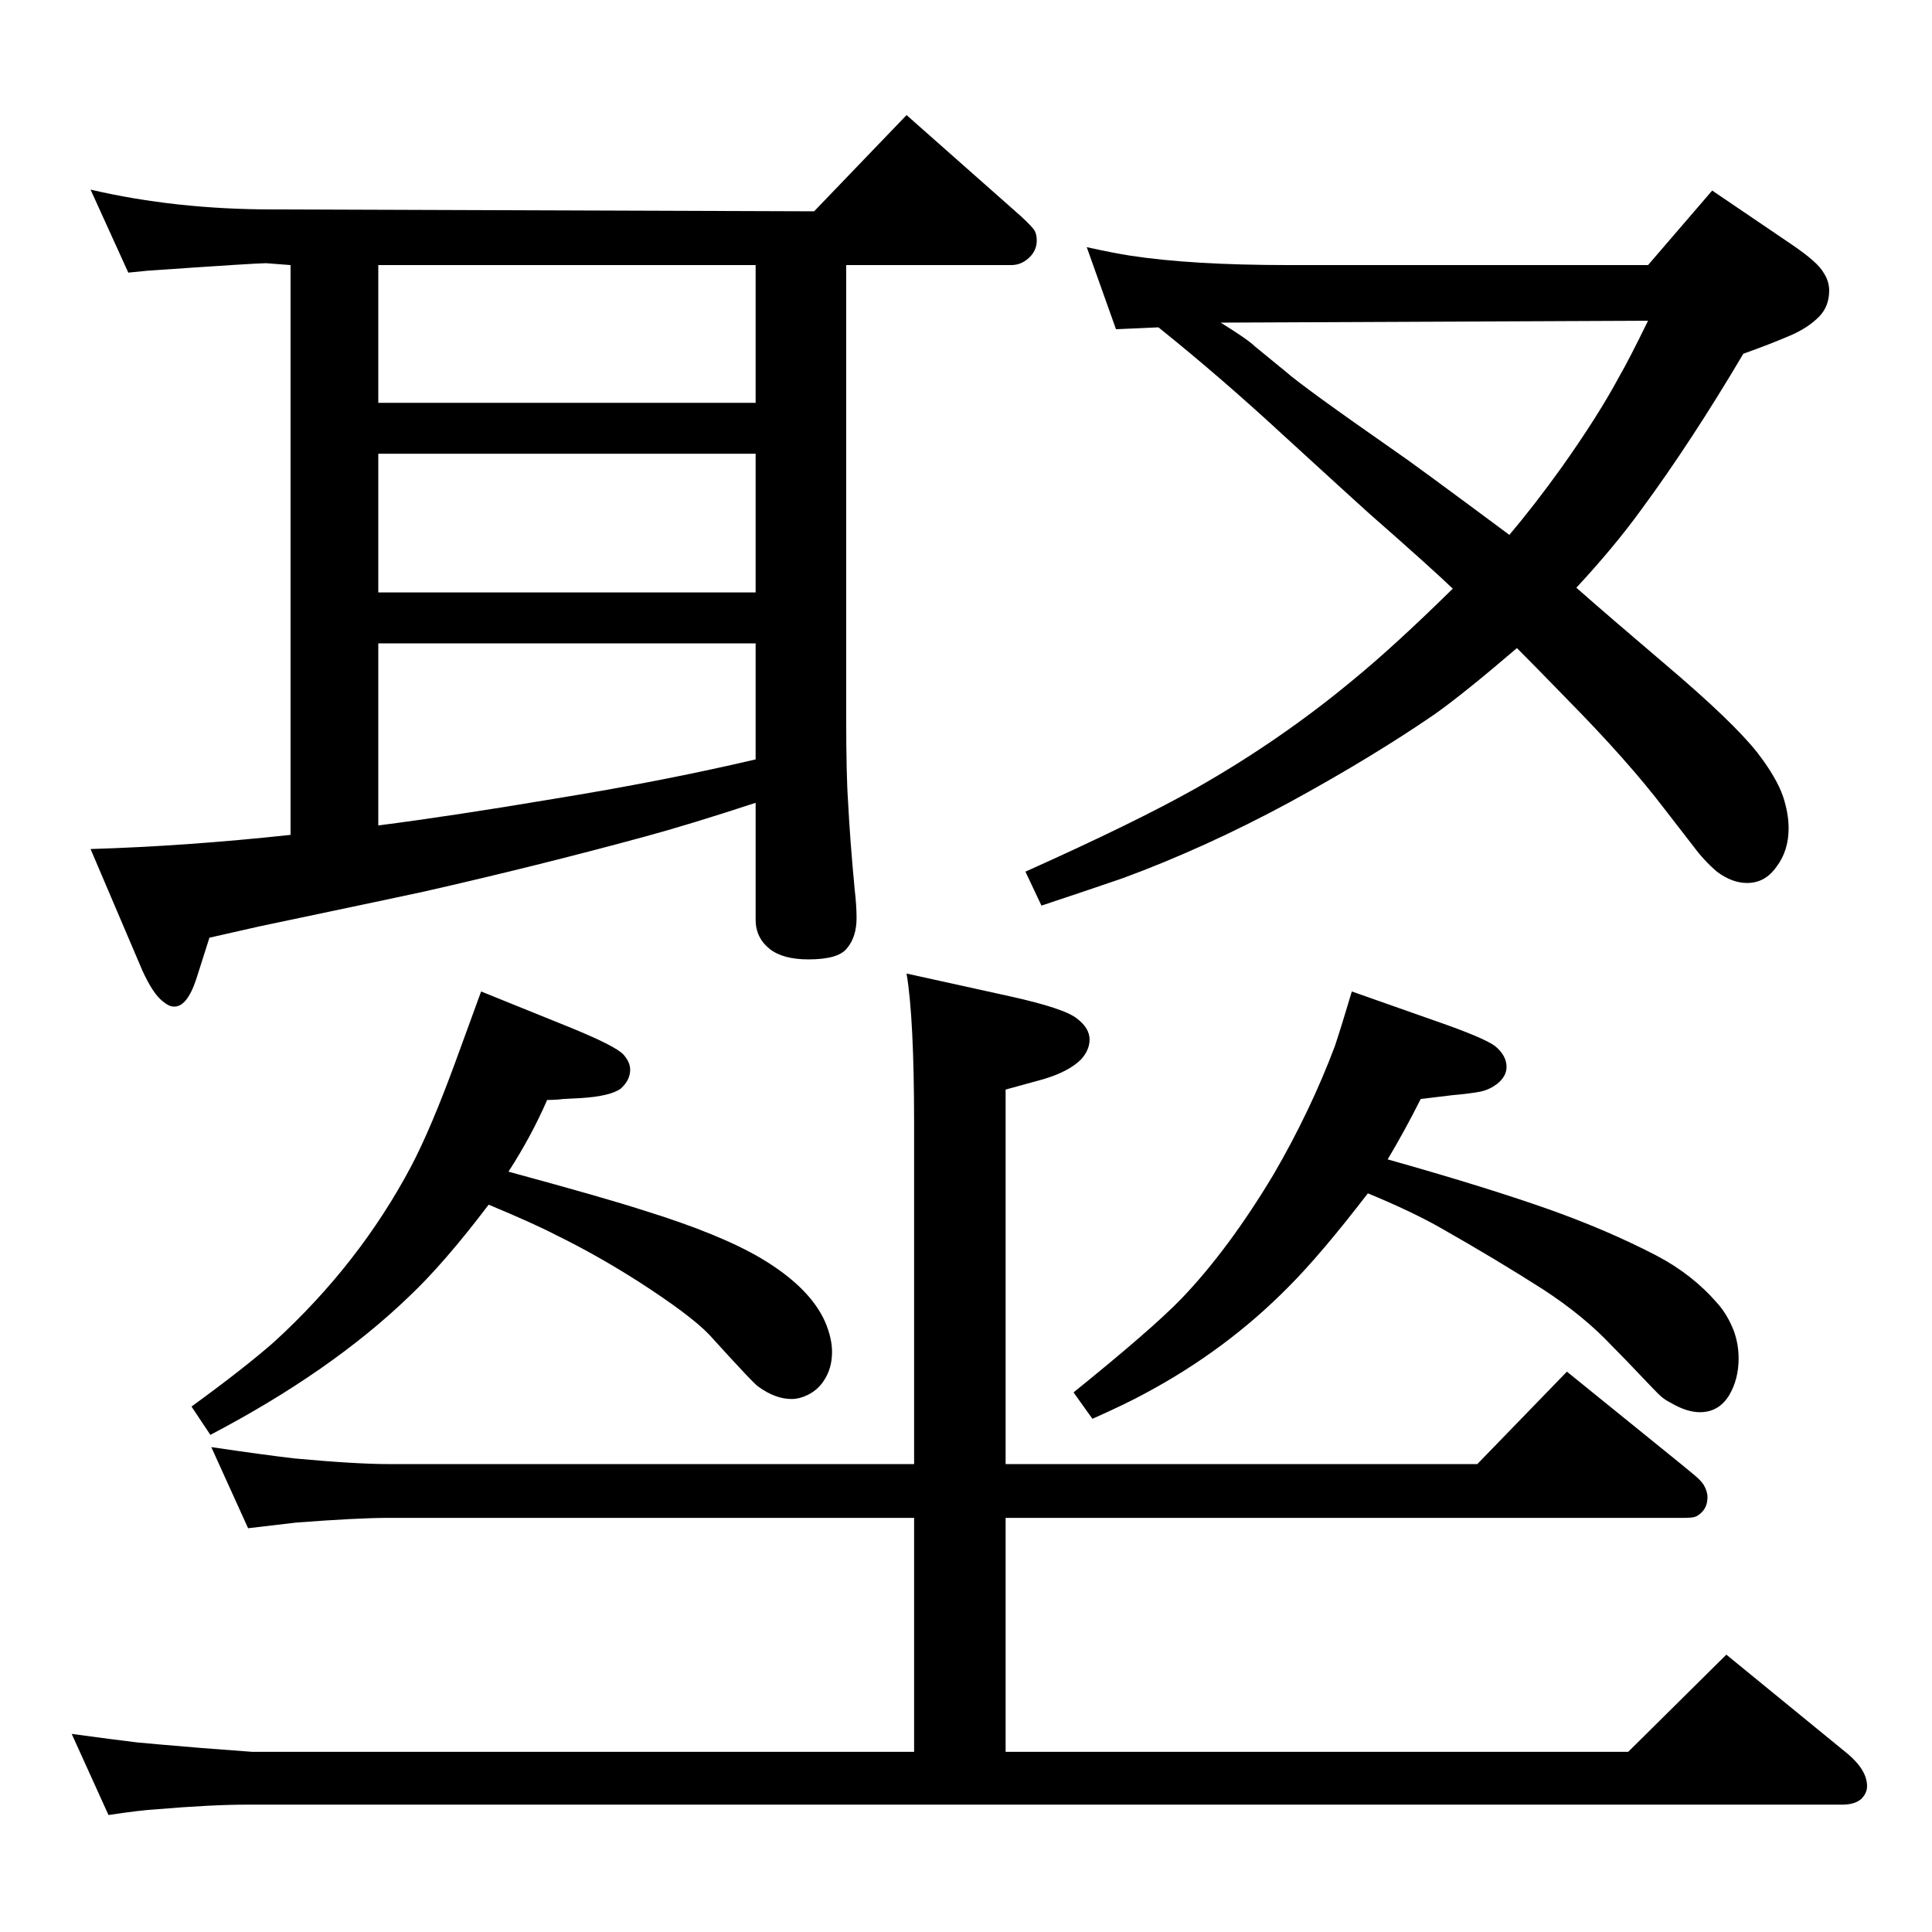 <?xml version="1.0" standalone="no"?>
<!DOCTYPE svg PUBLIC "-//W3C//DTD SVG 1.1//EN" "http://www.w3.org/Graphics/SVG/1.1/DTD/svg11.dtd" >
<svg xmlns="http://www.w3.org/2000/svg" xmlns:xlink="http://www.w3.org/1999/xlink" version="1.1" viewBox="0 -339 2048 2048">
  <g transform="matrix(1 0 0 -1 0 1709)">
   <path fill="currentColor"
d="M539 806q103 -28 143 -41q81 -25 125 -51q52 -31 68 -68q7 -17 7 -31q0 -18 -9 -31q-6 -9 -15.5 -14t-18.5 -5q-17 0 -35 13q-4 2 -52 55q-20 21 -76 57q-44 28 -87 49q-23 12 -71 32q-47 -62 -84 -97q-83 -80 -211 -147l-20 30q55 40 87 68q91 83 146 187q21 40 47 111
q3 8 27 74l94 -38q49 -20 57 -29q7 -8 7 -16q0 -11 -10 -20q-11 -8 -42 -10l-19 -1q-8 -1 -17 -1q-17 -39 -41 -76zM1471 819q103 -29 171 -53q62 -22 114 -49q38 -20 64 -50q11 -12 18 -30q5 -14 5 -29q0 -22 -10 -39q-11 -18 -31 -18q-14 0 -31 10q-6 3 -10.5 7t-21.5 22
q-15 16 -30 31q-30 32 -73 60q-50 32 -110 66q-30 17 -76 36q-50 -65 -84 -99q-66 -67 -152 -113q-20 -11 -56 -27l-20 28q83 67 114 99q50 52 98 132q39 67 65 136q7 21 18 58l88 -31q52 -18 64 -27q12 -10 12 -22q0 -10 -10 -18q-8 -6 -17 -8t-31 -4l-33 -4
q-16 -32 -35 -64zM961 1016l109 -24q59 -13 72 -24q13 -10 13 -22q0 -11 -9 -21q-13 -13 -40 -21l-40 -11v-397h500l95 98l121 -98q16 -13 19 -16t5 -6q4 -7 4 -13q0 -10 -6 -16q-4 -4 -7.5 -5t-10.5 -1h-720v-248h660l104 103l126 -103q25 -20 23 -39q-1 -6 -6 -11
q-7 -6 -20 -6h-1691q-38 0 -97 -5q-17 -1 -50 -6l-39 86q44 -6 69 -9q9 -1 69 -6l53 -4h702v248h-557q-32 0 -98 -5l-51 -6l-39 86q54 -8 88 -12q65 -6 100 -6h557v360q0 113 -8 160zM1671 1425q34 -30 94 -81q72 -61 98 -94q20 -26 27 -46q6 -18 6 -34q0 -24 -13 -41
q-12 -17 -31 -17q-16 0 -32 12q-14 12 -25 27l-31 40q-38 50 -103 116q-33 34 -53 54q-56 -48 -87 -70q-67 -46 -155 -94q-89 -48 -176 -80q-32 -11 -86 -29l-17 36q116 52 180 88q90 51 167 115q44 36 106 97q-24 23 -89 80q-9 8 -91 83q-66 61 -132 114l-22 -1l-23 -1
l-31 87q27 -6 46 -9q65 -10 168 -10h381l68 79l84 -57q28 -19 34 -30q6 -9 6 -19q0 -17 -11 -28q-12 -12 -31 -20q-21 -9 -49 -19q-55 -93 -108 -165q-29 -40 -69 -83zM1294 1706q29 -18 36 -25l33 -27q18 -16 117 -85q15 -10 120 -88q27 32 55 71q39 55 61 96q11 19 31 60z
M801 1197q-70 -23 -118 -36q-114 -31 -233 -58q-18 -4 -175 -37l-53 -12l-14 -44q-10 -30 -24 -29q-5 0 -12 6q-10 8 -21 32l-55 129q101 3 212 15v604l-26 2q-11 0 -126 -8l-20 -2l-40 88q90 -21 193 -21l574 -2l98 102l121 -107q13 -12 15 -16t2 -10q0 -9 -6 -16
q-9 -10 -21 -10h-175v-479q0 -62 2 -90q2 -40 7 -93q2 -17 2 -30q0 -20 -10 -32q-9 -12 -41 -12q-27 0 -41 11q-15 12 -15 31v124zM801 1243v123h-400v-193q78 10 185 28q117 19 215 42zM401 1767v-146h400v146h-400zM401 1567v-147h400v147h-400z" />
  </g>

</svg>
